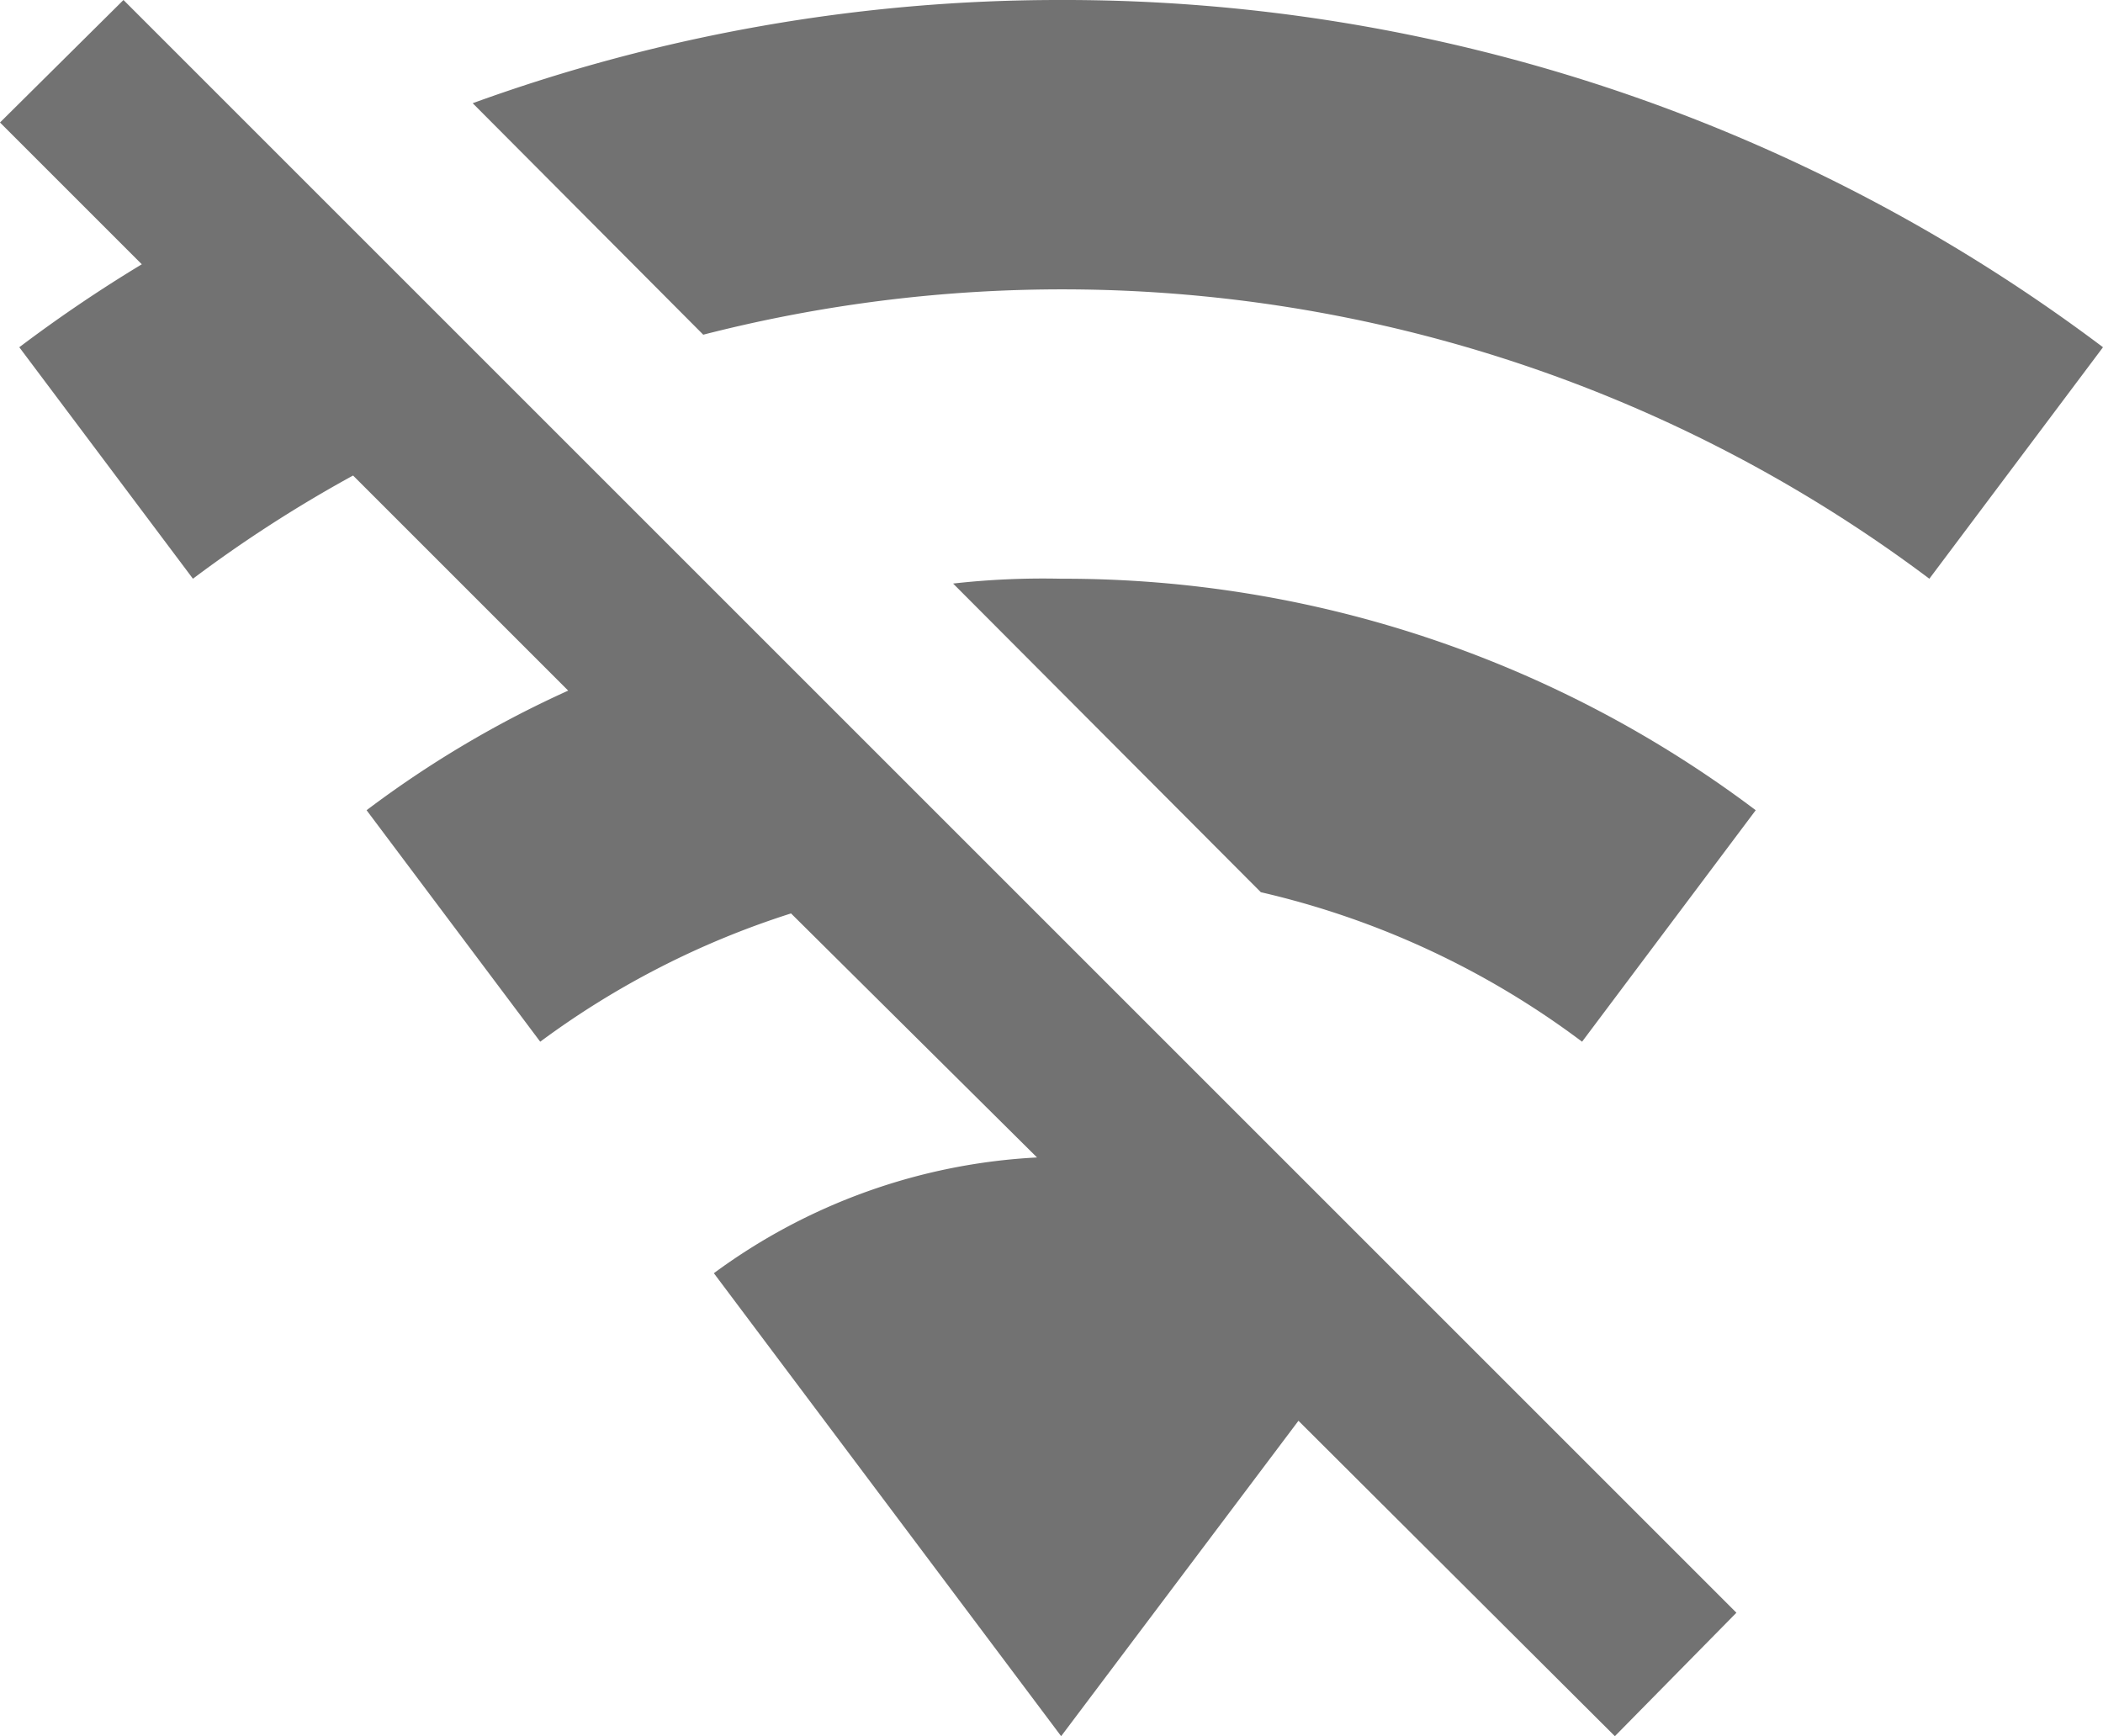 <svg xmlns="http://www.w3.org/2000/svg" width="21.8" height="18" viewBox="0 0 21.8 18">
  <path id="wifi-off" d="M2.28,3,1,4.27,2.47,5.74A14.913,14.913,0,0,0,1.2,6.6L3,9A13.8,13.8,0,0,1,4.66,7.93l2.23,2.23A10.968,10.968,0,0,0,4.8,11.4l1.8,2.4a8.885,8.885,0,0,1,2.6-1.33L11.75,15A6.179,6.179,0,0,0,8.4,16.2L12,21l2.46-3.27L17.74,21,19,19.72M12,3A17.819,17.819,0,0,0,5.9,4.07l2.39,2.4A14.966,14.966,0,0,1,21,9l1.8-2.4A17.906,17.906,0,0,0,12,3m0,6a8.323,8.323,0,0,0-1.12.05l3.19,3.2A8.854,8.854,0,0,1,17.4,13.8l1.8-2.4A11.915,11.915,0,0,0,12,9Z" transform="translate(-1 -3)" fill="#727272"/>
</svg>
